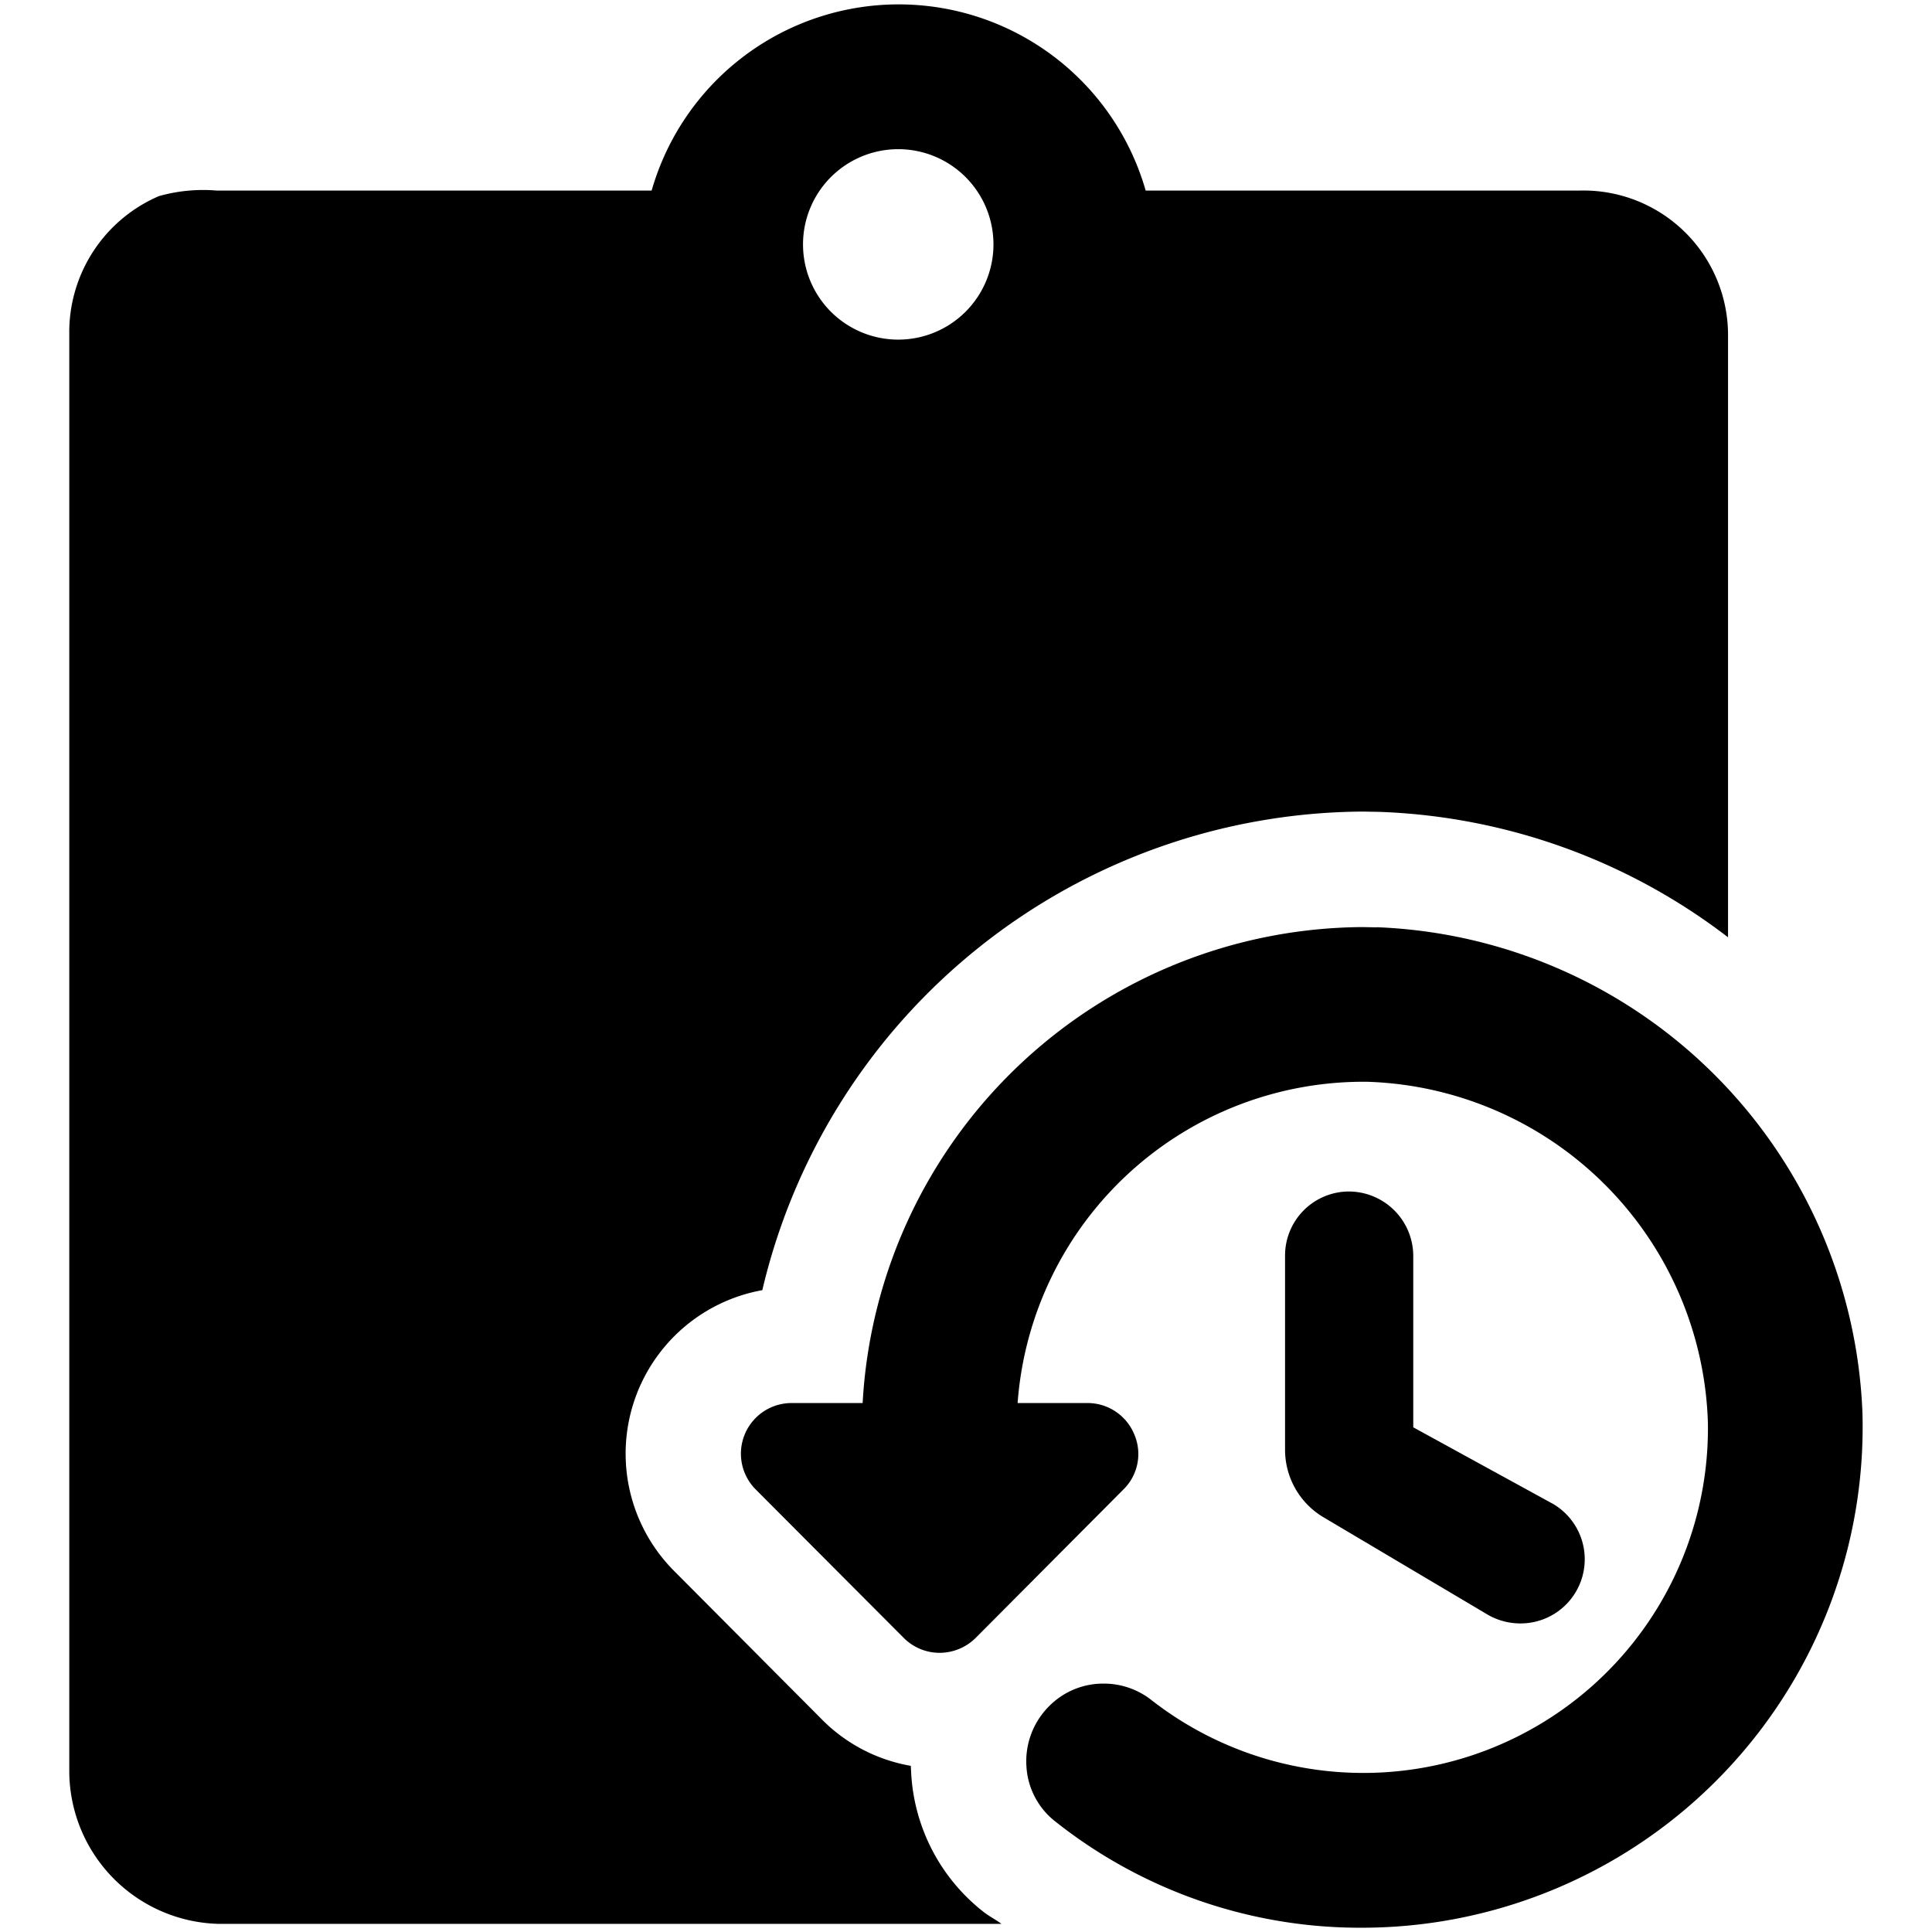 <svg data-tags="previous order,order history,activity history" xmlns="http://www.w3.org/2000/svg" viewBox="0 0 14 14"><path d="M6.603 12.853l-.003-.057a1.195 1.195 0 01-.65-.342l-1.064-1.069a1.204 1.204 0 01.638-2.036 4.497 4.497 0 014.35-3.468l.117.002a4.403 4.403 0 012.531.909V2.421a1.048 1.048 0 00-1.08-1.04h-3.14a1.862 1.862 0 00-3.58 0h-3.15a1.18 1.18 0 00-.42.04 1.073 1.073 0 00-.65 1v10.4a1.11 1.11 0 001.08 1.12h5.675c-.042-.031-.088-.054-.129-.086a1.37 1.37 0 01-.525-1.002zM6.509 1.081a.69.69 0 11-.69.69.69.69 0 01.69-.69z"/><path d="M9.976 6.72l-.102-.002a3.65 3.65 0 00-3.623 3.449h-.513a.367.367 0 00-.26.628l1.069 1.072a.367.367 0 00.262.11.372.372 0 00.263-.11l1.067-1.072a.36.36 0 00.08-.402.366.366 0 00-.343-.226h-.502a2.513 2.513 0 012.534-2.328 2.55 2.55 0 012.468 2.468 2.497 2.497 0 01-4.034 2.011.557.557 0 00-.346-.118.55.55 0 00-.394.164.563.563 0 00-.164.437.545.545 0 00.209.398 3.552 3.552 0 002.225.77 3.629 3.629 0 003.624-3.73 3.664 3.664 0 00-3.52-3.52z"/><path d="M9.776 8.634a.464.464 0 00-.464.464v1.41a.569.569 0 00.274.484l1.197.71a.474.474 0 00.235.062.465.465 0 00.236-.866l-1.013-.555V9.096a.468.468 0 00-.465-.462z"/></svg>